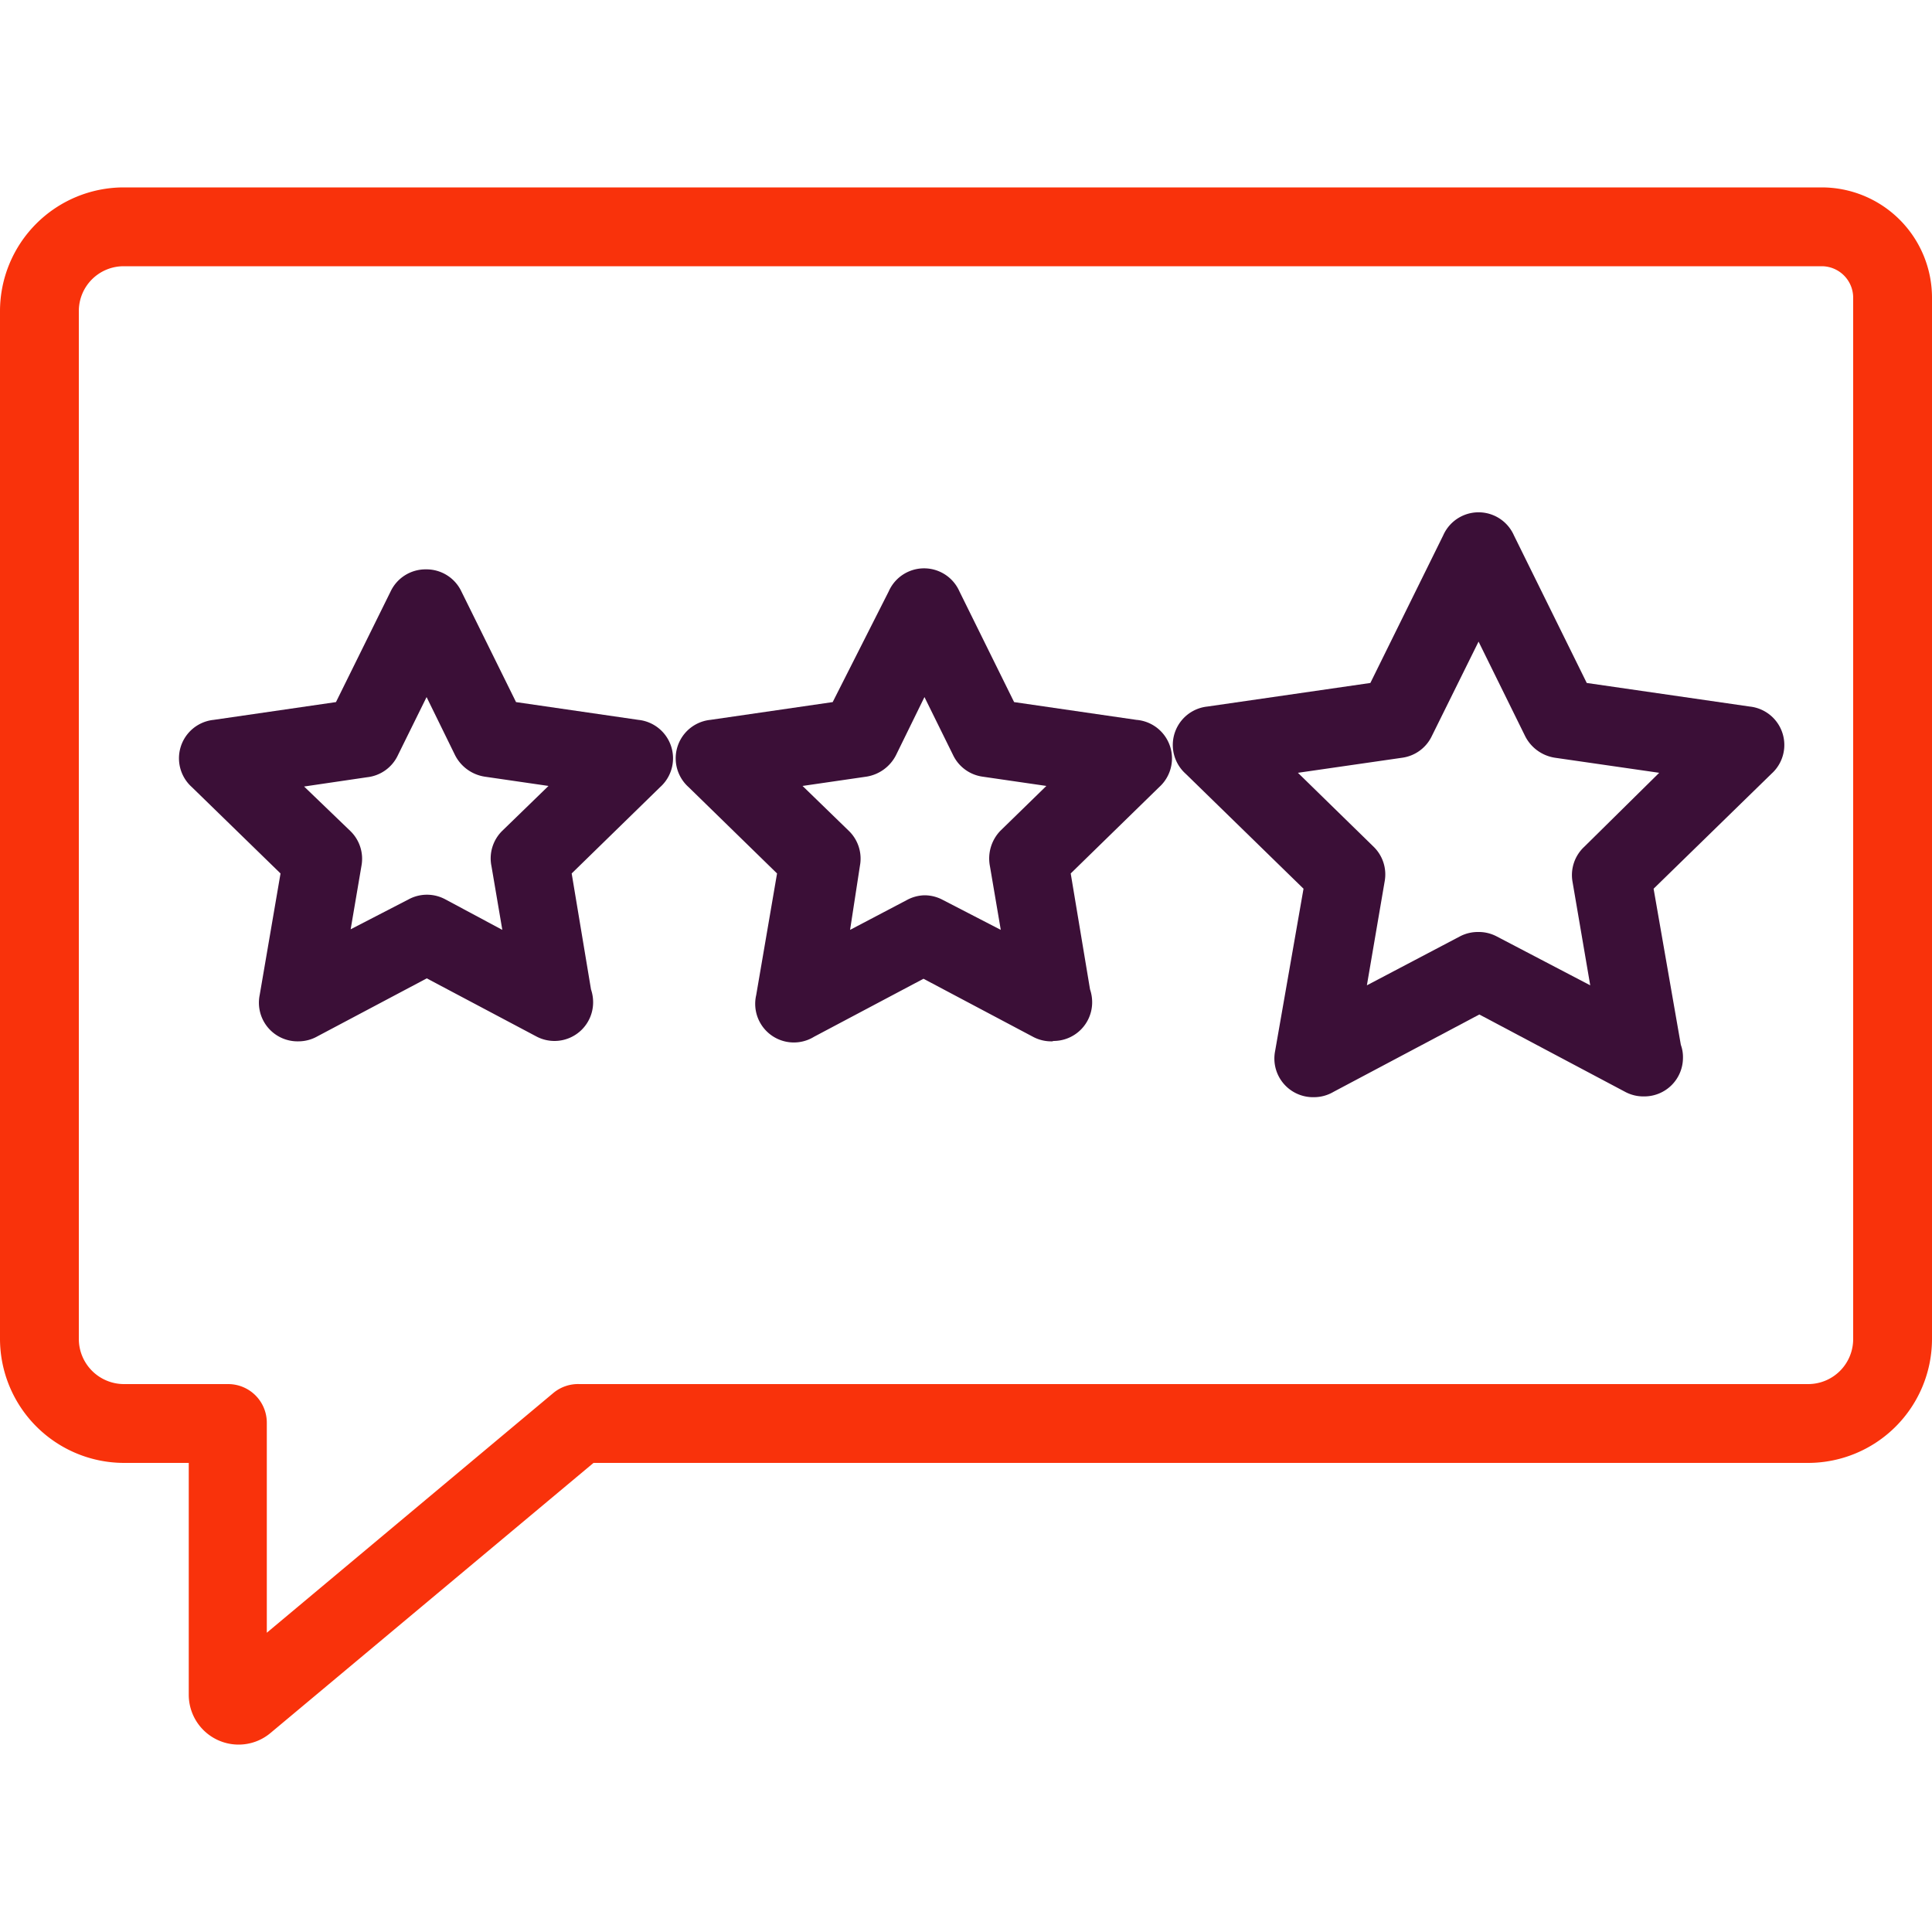 <svg id="Layer_1" data-name="Layer 1" xmlns="http://www.w3.org/2000/svg" viewBox="0 0 100 100"><defs><style>.cls-1{fill:#f9320b;}.cls-2{fill:#3b0f37;}</style></defs><path class="cls-1" d="M12.35,90.3a2.58,2.58,0,0,1-2.58-2.58v-12H6.42A6.43,6.43,0,0,1,0,69.3V16.1A6.41,6.41,0,0,1,6.4,9.7H94.29A5.71,5.71,0,0,1,100,15.41V69.3a6.42,6.42,0,0,1-6.4,6.42H30.72L14,89.7A2.56,2.56,0,0,1,12.35,90.3ZM6.4,13.78A2.32,2.32,0,0,0,4.08,16.1V69.3a2.34,2.34,0,0,0,2.34,2.34h5.39a2,2,0,0,1,2,2V84.51l14.82-12.4A2,2,0,0,1,30,71.64H93.6a2.33,2.33,0,0,0,2.32-2.34V15.41a1.63,1.63,0,0,0-1.63-1.63Z"/><path class="cls-2" d="M68,56.79a2,2,0,0,1-2-2.39L67.47,46l-6.1-5.95a2,2,0,0,1,1.13-3.48l8.43-1.22,3.77-7.64a2,2,0,0,1,3.66,0l3.77,7.64,8.43,1.22a2,2,0,0,1,1.13,3.48L85.59,46,87,54.08a1.85,1.85,0,0,1,.11.67,2,2,0,0,1-2,2h0a2,2,0,0,1-1-.24l-7.54-4-7.54,4A2,2,0,0,1,68,56.79Zm8.49-8.55a2,2,0,0,1,1,.24L82.31,51l-.92-5.38A2,2,0,0,1,82,43.83L85.88,40l-5.4-.78a2.08,2.08,0,0,1-1.54-1.12l-2.41-4.89-2.42,4.89a2,2,0,0,1-1.53,1.12l-5.4.78,3.9,3.81a2,2,0,0,1,.59,1.81L70.75,51l4.83-2.54A2,2,0,0,1,76.53,48.24Z"/><path class="cls-2" d="M54.46,53.9a2,2,0,0,1-1-.24l-5.66-3-5.66,3a2,2,0,0,1-3-2.15l1.08-6.3-4.58-4.47a2,2,0,0,1,1.13-3.48l6.33-.92L46,30.61a2,2,0,0,1,3.66,0l2.83,5.73,6.33.92A2,2,0,0,1,60,40.74l-4.58,4.47,1,6a2.09,2.09,0,0,1,.11.67,2,2,0,0,1-2,2Zm-6.61-7.56a2,2,0,0,1,.95.24l3,1.55-.56-3.29A2.07,2.07,0,0,1,51.78,43l2.38-2.32-3.3-.48a2,2,0,0,1-1.53-1.12l-1.48-3-1.47,3a2.08,2.08,0,0,1-1.54,1.12l-3.3.48L43.93,43a2,2,0,0,1,.58,1.81L44,48.13l2.95-1.55A2,2,0,0,1,47.85,46.34Z"/><path class="cls-2" d="M15.44,53.9a2,2,0,0,1-2-2.39l1.08-6.3L9.93,40.74a2,2,0,0,1,1.13-3.48l6.33-.92,2.83-5.73a2,2,0,0,1,1.83-1.14h0a2,2,0,0,1,1.83,1.14l2.83,5.73,6.33.92a2,2,0,0,1,1.13,3.48l-4.58,4.47,1,6a2.09,2.09,0,0,1,.11.67,2,2,0,0,1-2,2h0a2,2,0,0,1-.95-.24l-5.66-3-5.66,3A2,2,0,0,1,15.44,53.9Zm.3-13.19L18.12,43a2,2,0,0,1,.59,1.81l-.56,3.29,3-1.55a2,2,0,0,1,1.9,0L26,48.13l-.56-3.29A2,2,0,0,1,26,43l2.39-2.32-3.3-.48a2.08,2.08,0,0,1-1.54-1.12l-1.47-3-1.48,3A2,2,0,0,1,19,40.23Z"/></svg>